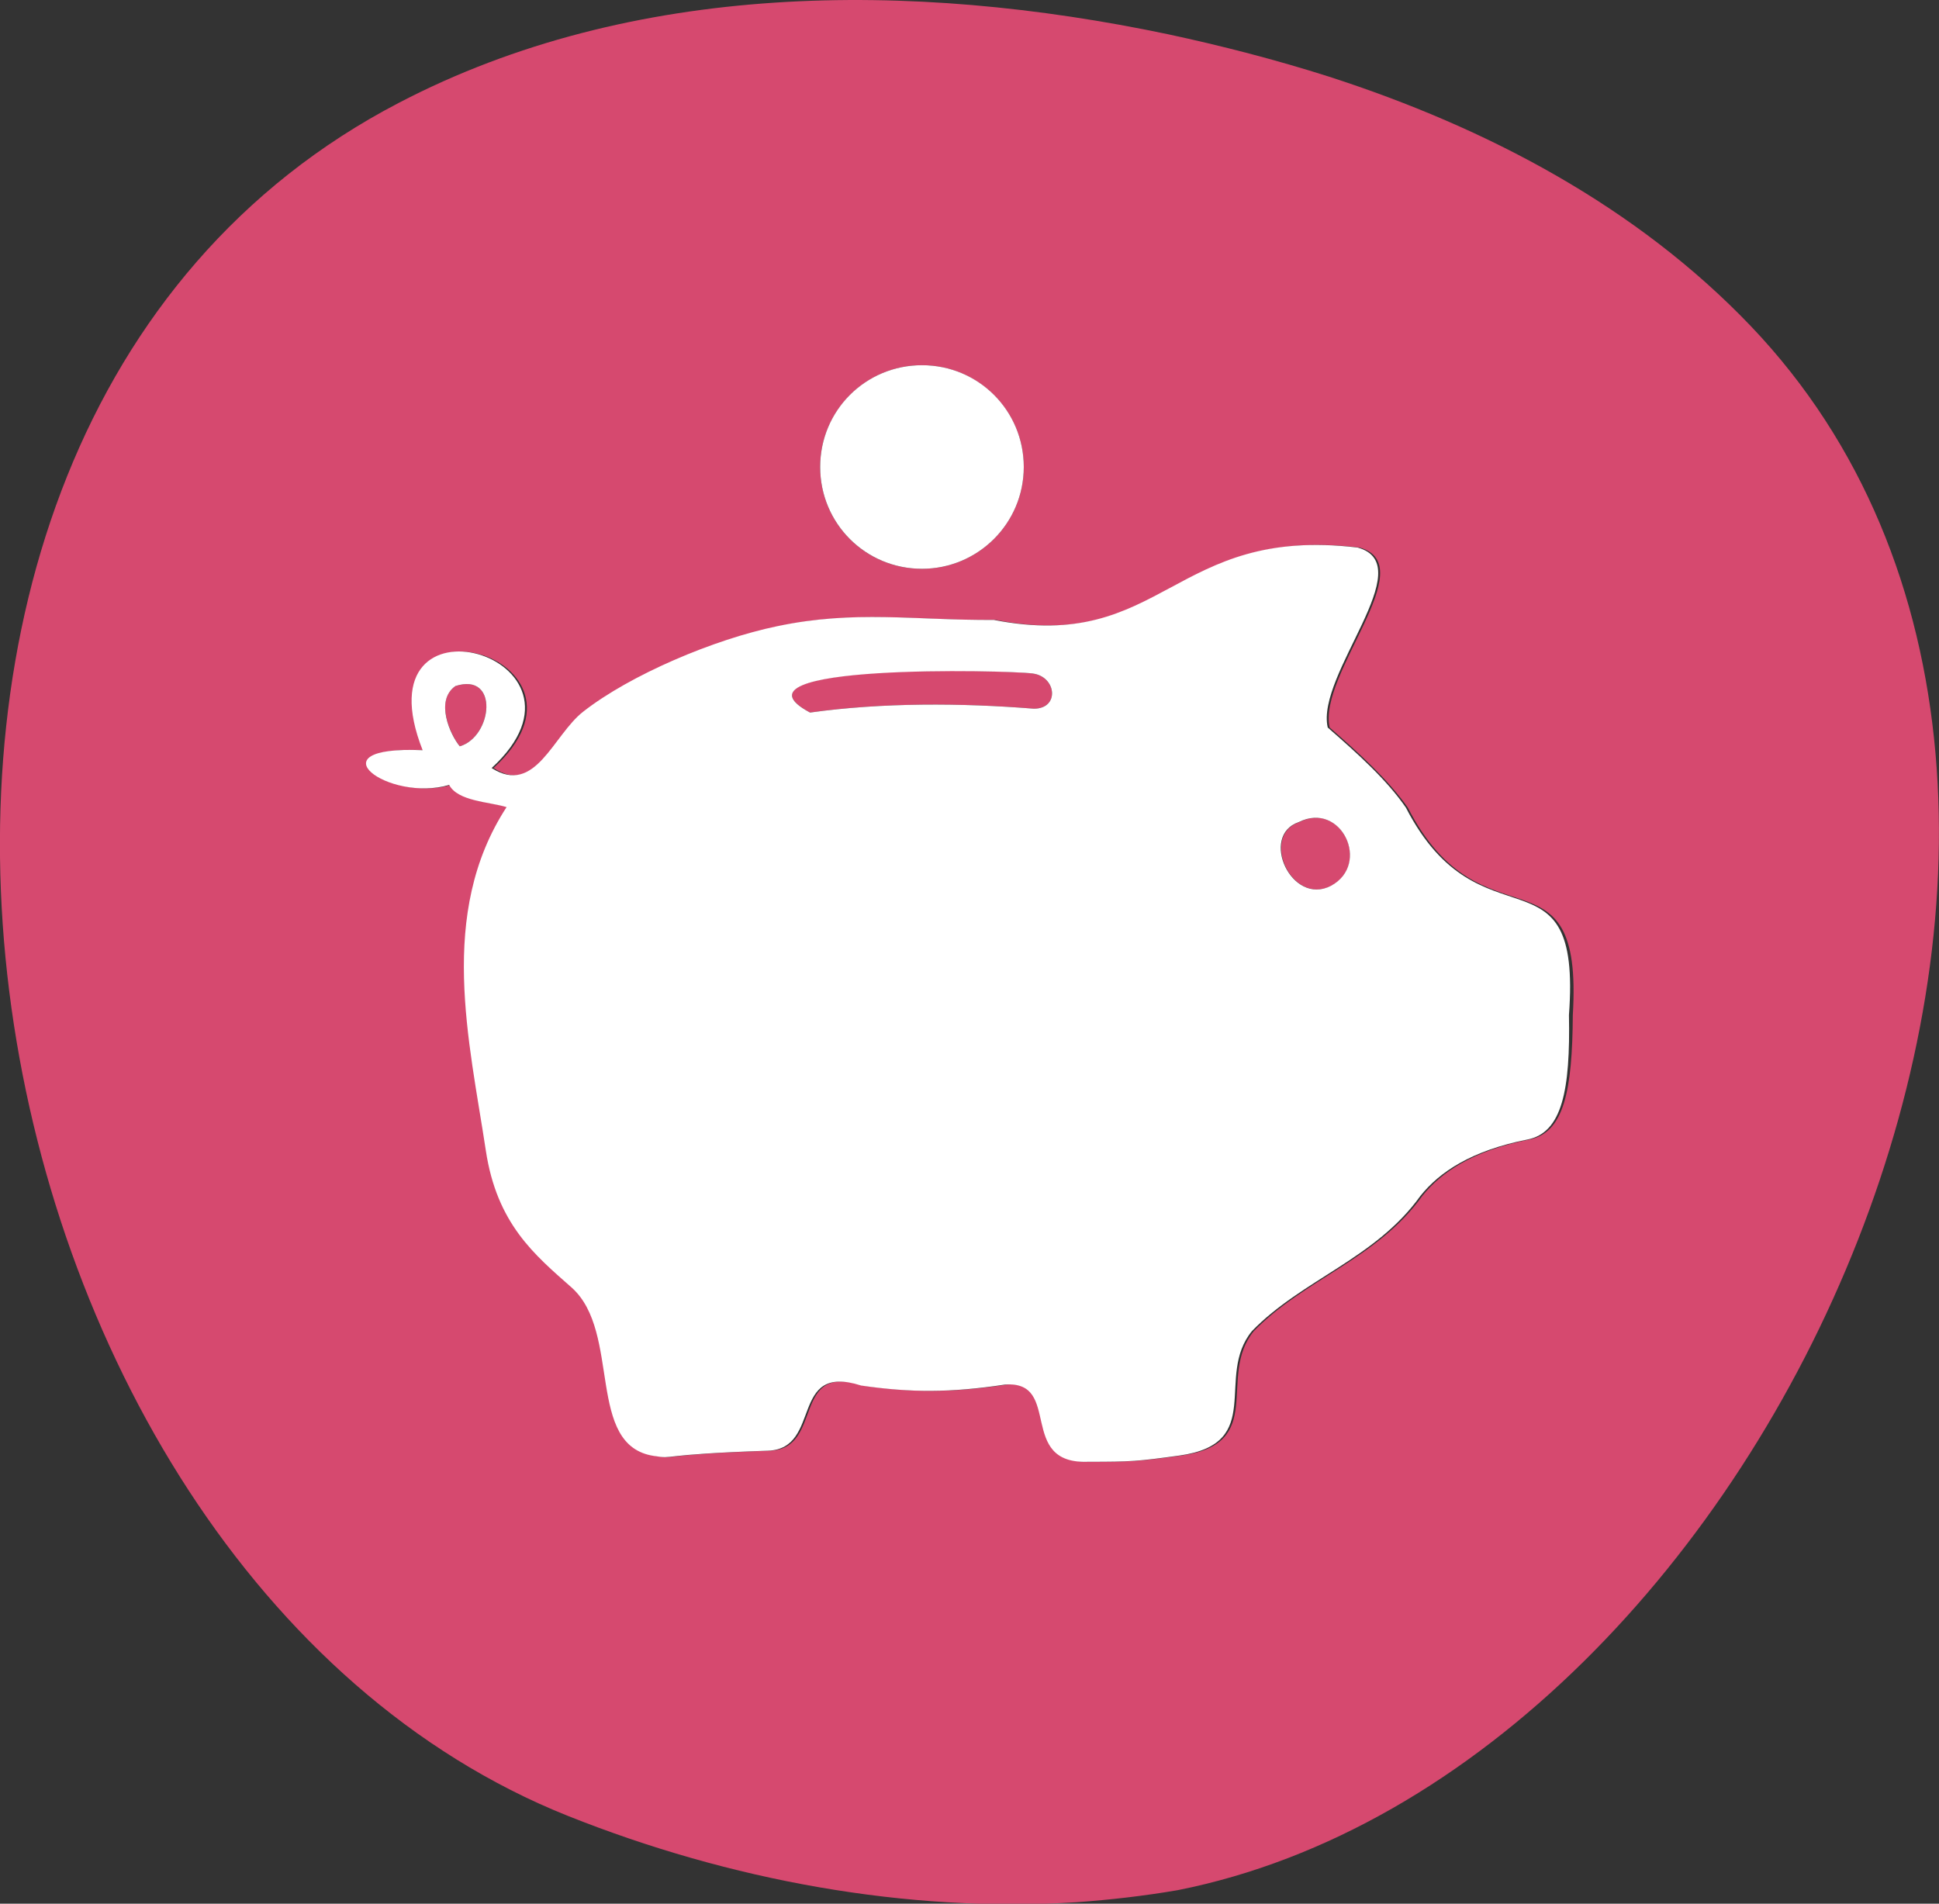 <?xml version="1.0" encoding="utf-8"?>
<!-- Generator: Adobe Illustrator 24.1.2, SVG Export Plug-In . SVG Version: 6.00 Build 0)  -->
<svg version="1.1" id="Слой_1" xmlns="http://www.w3.org/2000/svg" xmlns:xlink="http://www.w3.org/1999/xlink" x="0px" y="0px"
	 viewBox="0 0 401.9 394.6" style="enable-background:new 0 0 401.9 394.6;" xml:space="preserve">
<rect x="0" y="0" width="401.9" height="394.6" fill="#333333" stroke="none"/>
<style type="text/css">
	.st0{fill:#D6496F;}
	.st1{fill:#FFFFFF;}
</style>
<g>
	<path class="st0" d="M214,139.6c-5.1-0.8-65.2-2.2-46.1,8.1c15-2.1,31.5-2,46.4-0.8C219.7,146.9,219,140.2,214,139.6z"/>
	<path class="st0" d="M94.4,142.2c-4.3,2.9-1.1,10,0.9,12.5C102.1,152.7,103.5,139.3,94.4,142.2z"/>
	<path class="st0" d="M269.3,170.4c-8.2,2.8-1.6,17.5,6.7,13.2C284.2,179.1,278,166,269.3,170.4z"/>
	<path class="st0" d="M362.9,67.6c-23.7-24.8-54.6-41.1-87.4-51.7c-11-3.5-22.2-6.4-33.4-8.8C188.8-4.1,131-3.9,82.7,21.3
		c-133,69.2-94.1,303.5,35,355.1c33.6,13.4,70.2,20.1,105.4,17.9c7-0.5,14-1.3,21-2.5C368.3,367.1,456.2,165.4,362.9,67.6z
		 M191.1,75.7c11.6,0,21.1,9.4,21.1,21.1c0,11.6-9.4,21.1-21.1,21.1c-11.7,0-21.1-9.4-21.1-21.1C170,85.2,179.4,75.7,191.1,75.7z
		 M317,236.2c-11.6,2.3-18.2,6.7-22.2,11.7c-9.3,13-24.5,17.3-34.9,28c-7.8,9.5,2.9,23.3-15,25.8c-8.8,1.2-10,1.3-18.9,1.3
		c-14.9,0.5-5.3-17-17.3-16c-11.3,1.7-19.5,1.7-29.8,0.2c-15.1-4.9-8,13.1-19.3,13.5c-23.6,0.8-19.1,1.8-23.6,1.1
		c-14.4-2.1-6.7-25.7-17.1-34.9c-7.7-6.8-15.5-13.1-17.8-28.4c-3.4-22.6-10.2-49.1,4.3-71.2c-3.7-1.1-10.2-1.2-11.9-4.6
		c-12.6,3.7-28.6-8.2-5.5-7.2c-13.7-34.8,39.6-19.4,14.3,3.7c9.1,5.9,12.7-6.8,19-11.7c9.7-7.6,27.1-14.9,40.2-17.7
		c16.2-3.4,28.5-1.1,44.9-1.3c35.1,6.9,37-19.6,75.4-15c13.2,3.6-8.7,26.3-6.2,37.3c6.3,5.5,12.1,10.8,16.2,16.6
		c15.4,30.1,36.4,6.5,34.2,43C325.9,226,324.2,234.8,317,236.2z"/>
	<path class="st1" d="M291.4,167.4c-4-5.8-9.9-11.1-16.2-16.6c-2.5-11,19.4-33.7,6.2-37.3c-38.4-4.6-40.2,21.9-75.4,15
		c-16.4,0.1-28.8-2.1-44.9,1.3c-13.1,2.7-30.5,10.1-40.2,17.7c-6.3,4.9-9.9,17.5-19,11.7c25.3-23.2-28-38.5-14.3-3.7
		c-23.1-1-7.1,10.9,5.5,7.2c1.8,3.4,8.3,3.5,11.9,4.6c-14.4,22.1-7.7,48.6-4.3,71.2c2.3,15.2,10.1,21.6,17.8,28.4
		c10.4,9.3,2.8,32.8,17.1,34.9c4.5,0.7,0.1-0.3,23.6-1.1c11.3-0.4,4.3-18.3,19.3-13.5c10.3,1.5,18.5,1.5,29.8-0.2
		c12-0.9,2.4,16.6,17.3,16c8.9,0,10.2-0.1,18.9-1.3c17.9-2.5,7.2-16.3,15-25.8c10.4-10.7,25.6-15,34.9-28c4-5,10.6-9.4,22.2-11.7
		c7.2-1.4,8.9-10.3,8.6-25.8C327.9,174,306.9,197.5,291.4,167.4z M95.3,154.7c-2-2.4-5.2-9.5-0.9-12.5
		C103.5,139.3,102.1,152.7,95.3,154.7z M214.3,146.9c-15-1.2-31.4-1.3-46.4,0.8c-19.1-10.2,41-8.8,46.1-8.1
		C219,140.2,219.7,146.9,214.3,146.9z M275.9,183.6c-8.2,4.3-14.9-10.4-6.7-13.2C278,166,284.2,179.1,275.9,183.6z"/>
	<path class="st1" d="M191.1,117.9c11.6,0,21.1-9.4,21.1-21.1c0-11.7-9.4-21.1-21.1-21.1c-11.7,0-21.1,9.4-21.1,21.1
		C170,108.5,179.4,117.9,191.1,117.9z"/>
</g>
</svg>
